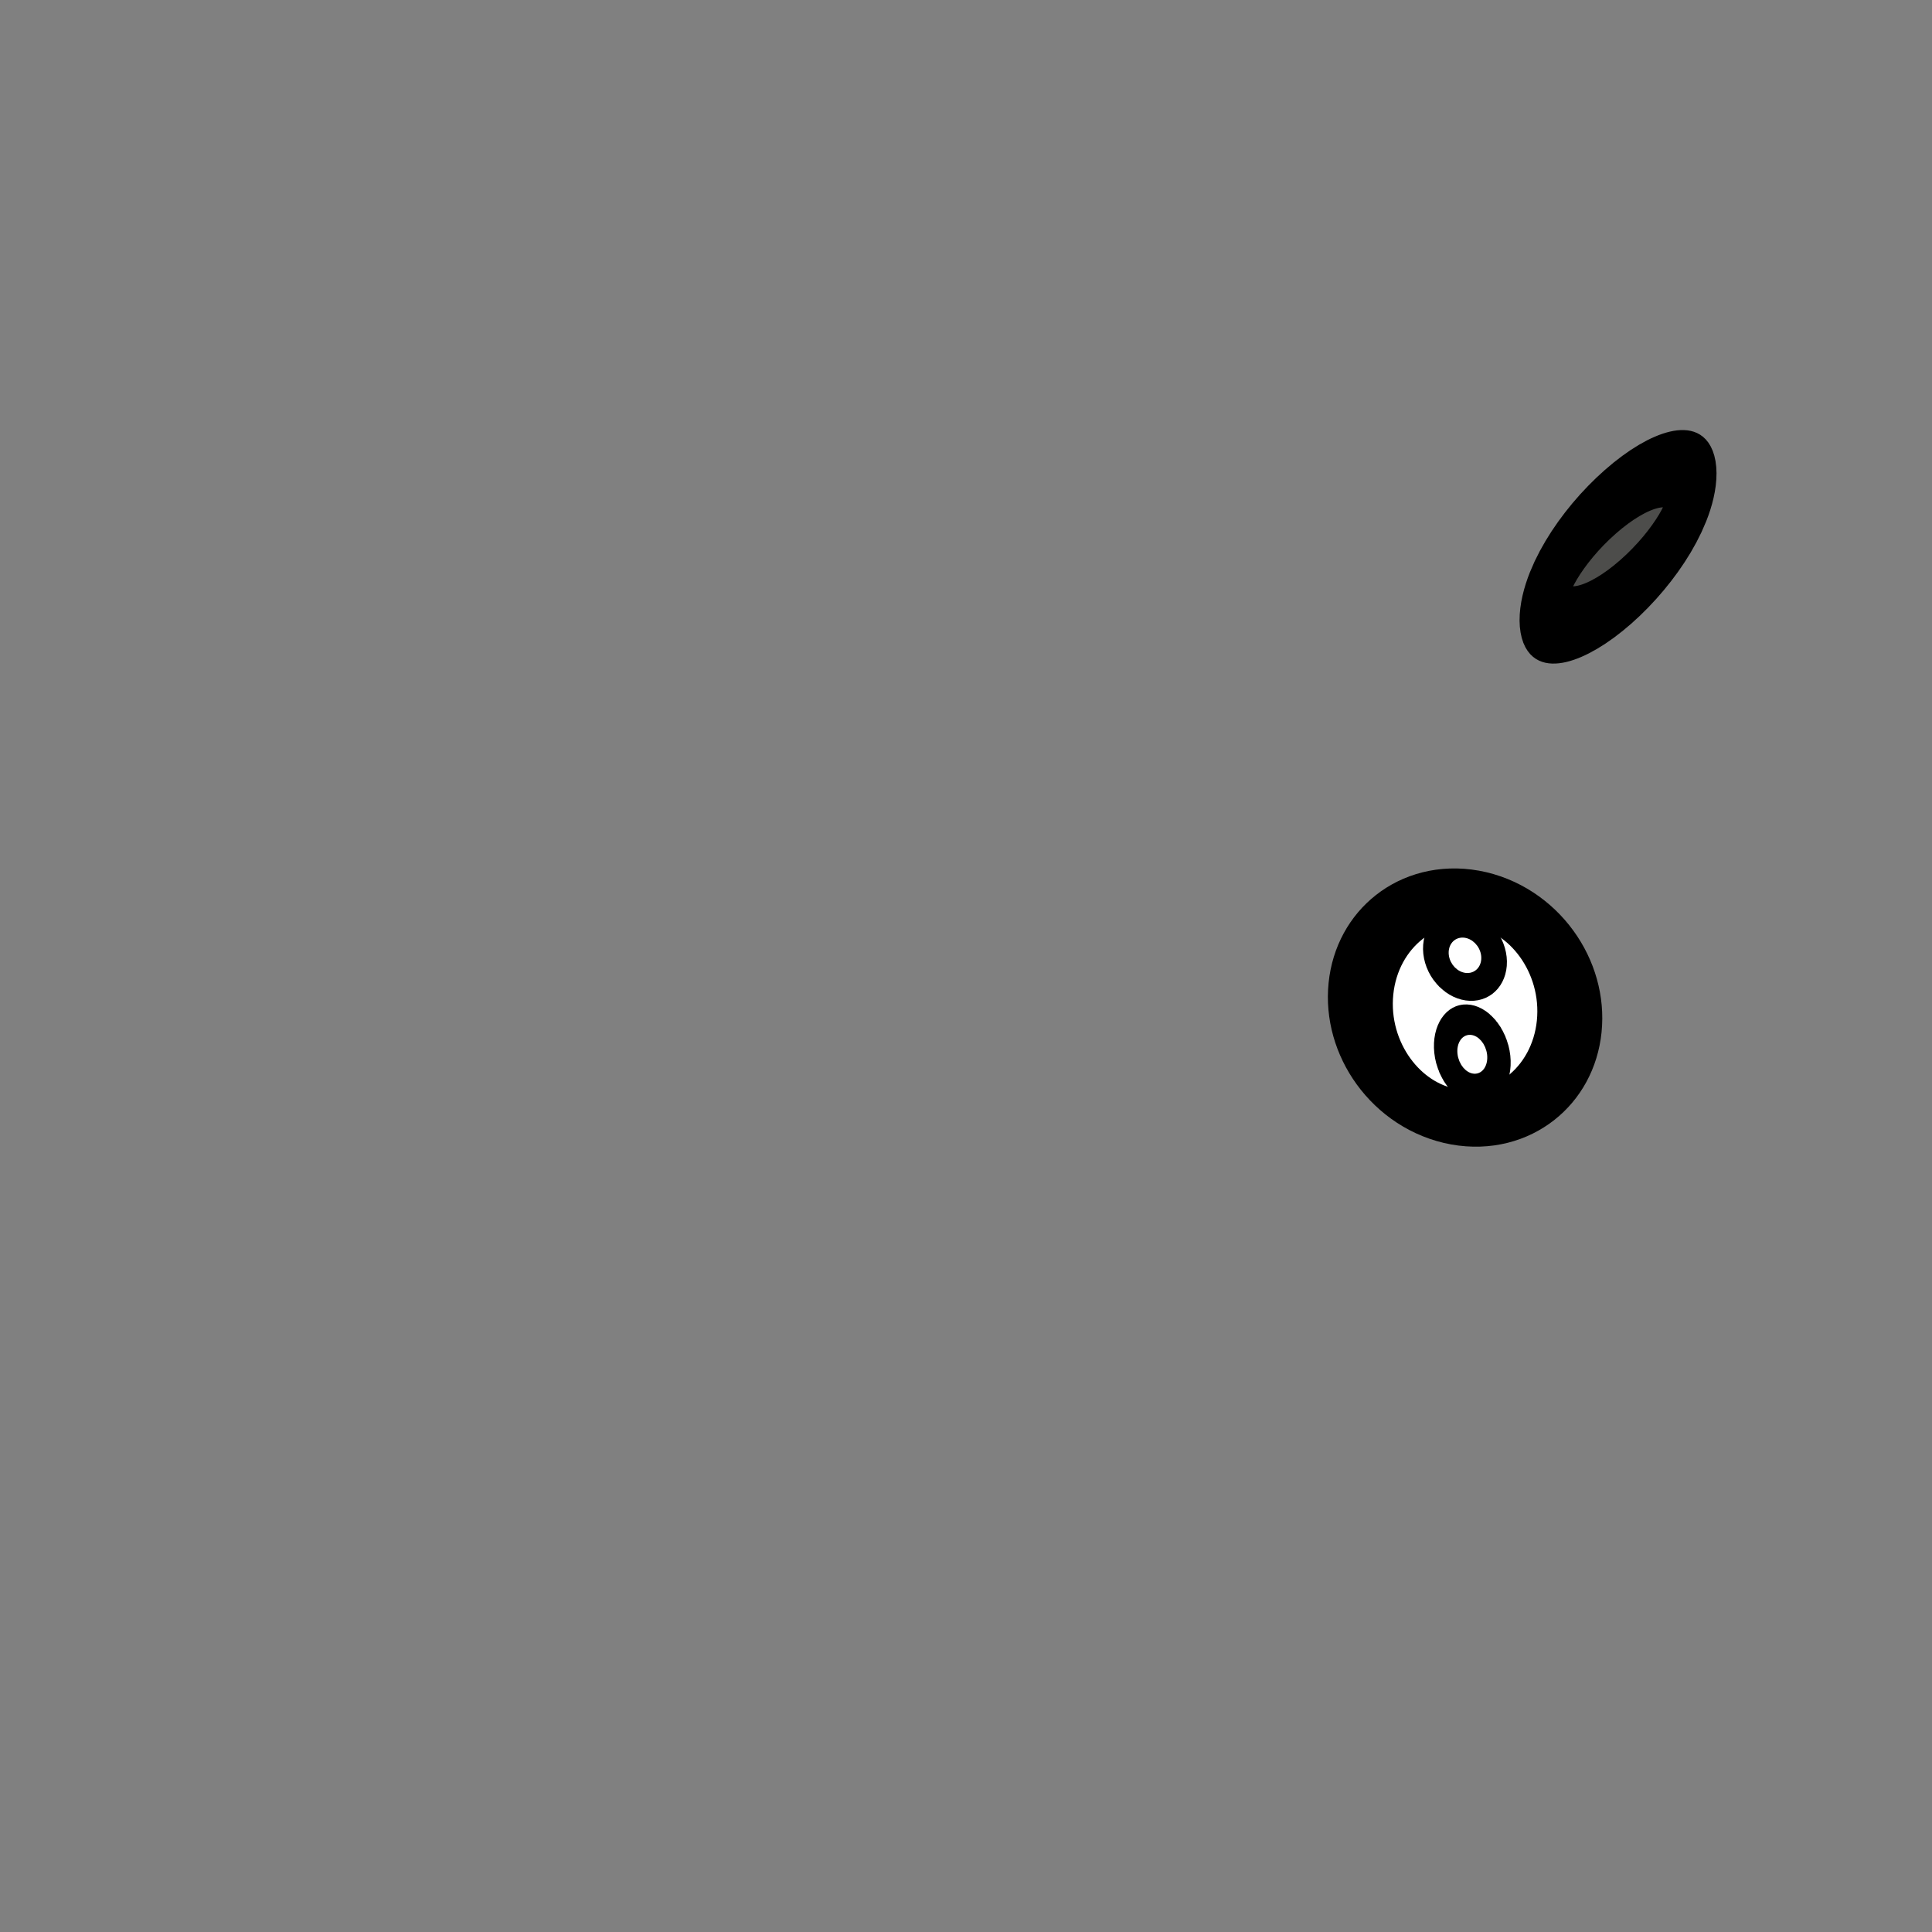 <svg xmlns="http://www.w3.org/2000/svg" xmlns:svg="http://www.w3.org/2000/svg" id="svg2" width="32" height="32" version="1.1"><rect width="100%" height="100%" fill="#808080" stroke="none"/><g id="layer1" transform="translate(0,-1020.362)"><path style="fill:#fff;fill-opacity:1;stroke:#000;stroke-opacity:1;stroke-width:2.452;stroke-miterlimit:4;stroke-dasharray:none" id="path3770" d="m 21.618,9.849 c 0,2.18 -2.165,3.947 -4.836,3.947 -2.671,0 -4.836,-1.767 -4.836,-3.947 0,-2.18 2.165,-3.947 4.836,-3.947 2.671,0 4.836,1.767 4.836,3.947 z" transform="matrix(-0.038,0.374,-0.437,-0.079,29.208,1031.552)"/><path style="fill:#4d4d4b;fill-opacity:1;stroke:#000;stroke-opacity:1;stroke-width:2.314;stroke-miterlimit:4;stroke-dasharray:none" id="path3772-7" d="m 13.582,7.609 c 0,0.903 -1.512,1.636 -3.378,1.636 -1.865,0 -3.378,-0.732 -3.378,-1.636 0,-0.903 1.512,-1.636 3.378,-1.636 1.865,0 3.378,0.732 3.378,1.636 z" transform="matrix(-0.356,0.313,-0.078,-0.456,31.026,1029.695)"/><path style="fill:#fff;fill-opacity:1;stroke:#000;stroke-opacity:1;stroke-width:1.778;stroke-miterlimit:4;stroke-dasharray:none" id="path3794" d="m 20.48,9.707 c 0,0.216 -0.175,0.391 -0.391,0.391 -0.216,0 -0.391,-0.175 -0.391,-0.391 0,-0.216 0.175,-0.391 0.391,-0.391 0.216,0 0.391,0.175 0.391,0.391 z" transform="matrix(0.064,0.589,-0.539,-0.019,28.211,1024.537)"/><path style="fill:#fff;fill-opacity:1;stroke:#000;stroke-opacity:1;stroke-width:1.782;stroke-miterlimit:4;stroke-dasharray:none" id="path3794-0" d="m 20.48,9.707 c 0,0.216 -0.175,0.391 -0.391,0.391 -0.216,0 -0.391,-0.175 -0.391,-0.391 0,-0.216 0.175,-0.391 0.391,-0.391 0.216,0 0.391,0.175 0.391,0.391 z" transform="matrix(0.069,0.644,-0.491,-0.017,27.766,1025.052)"/></g></svg>
